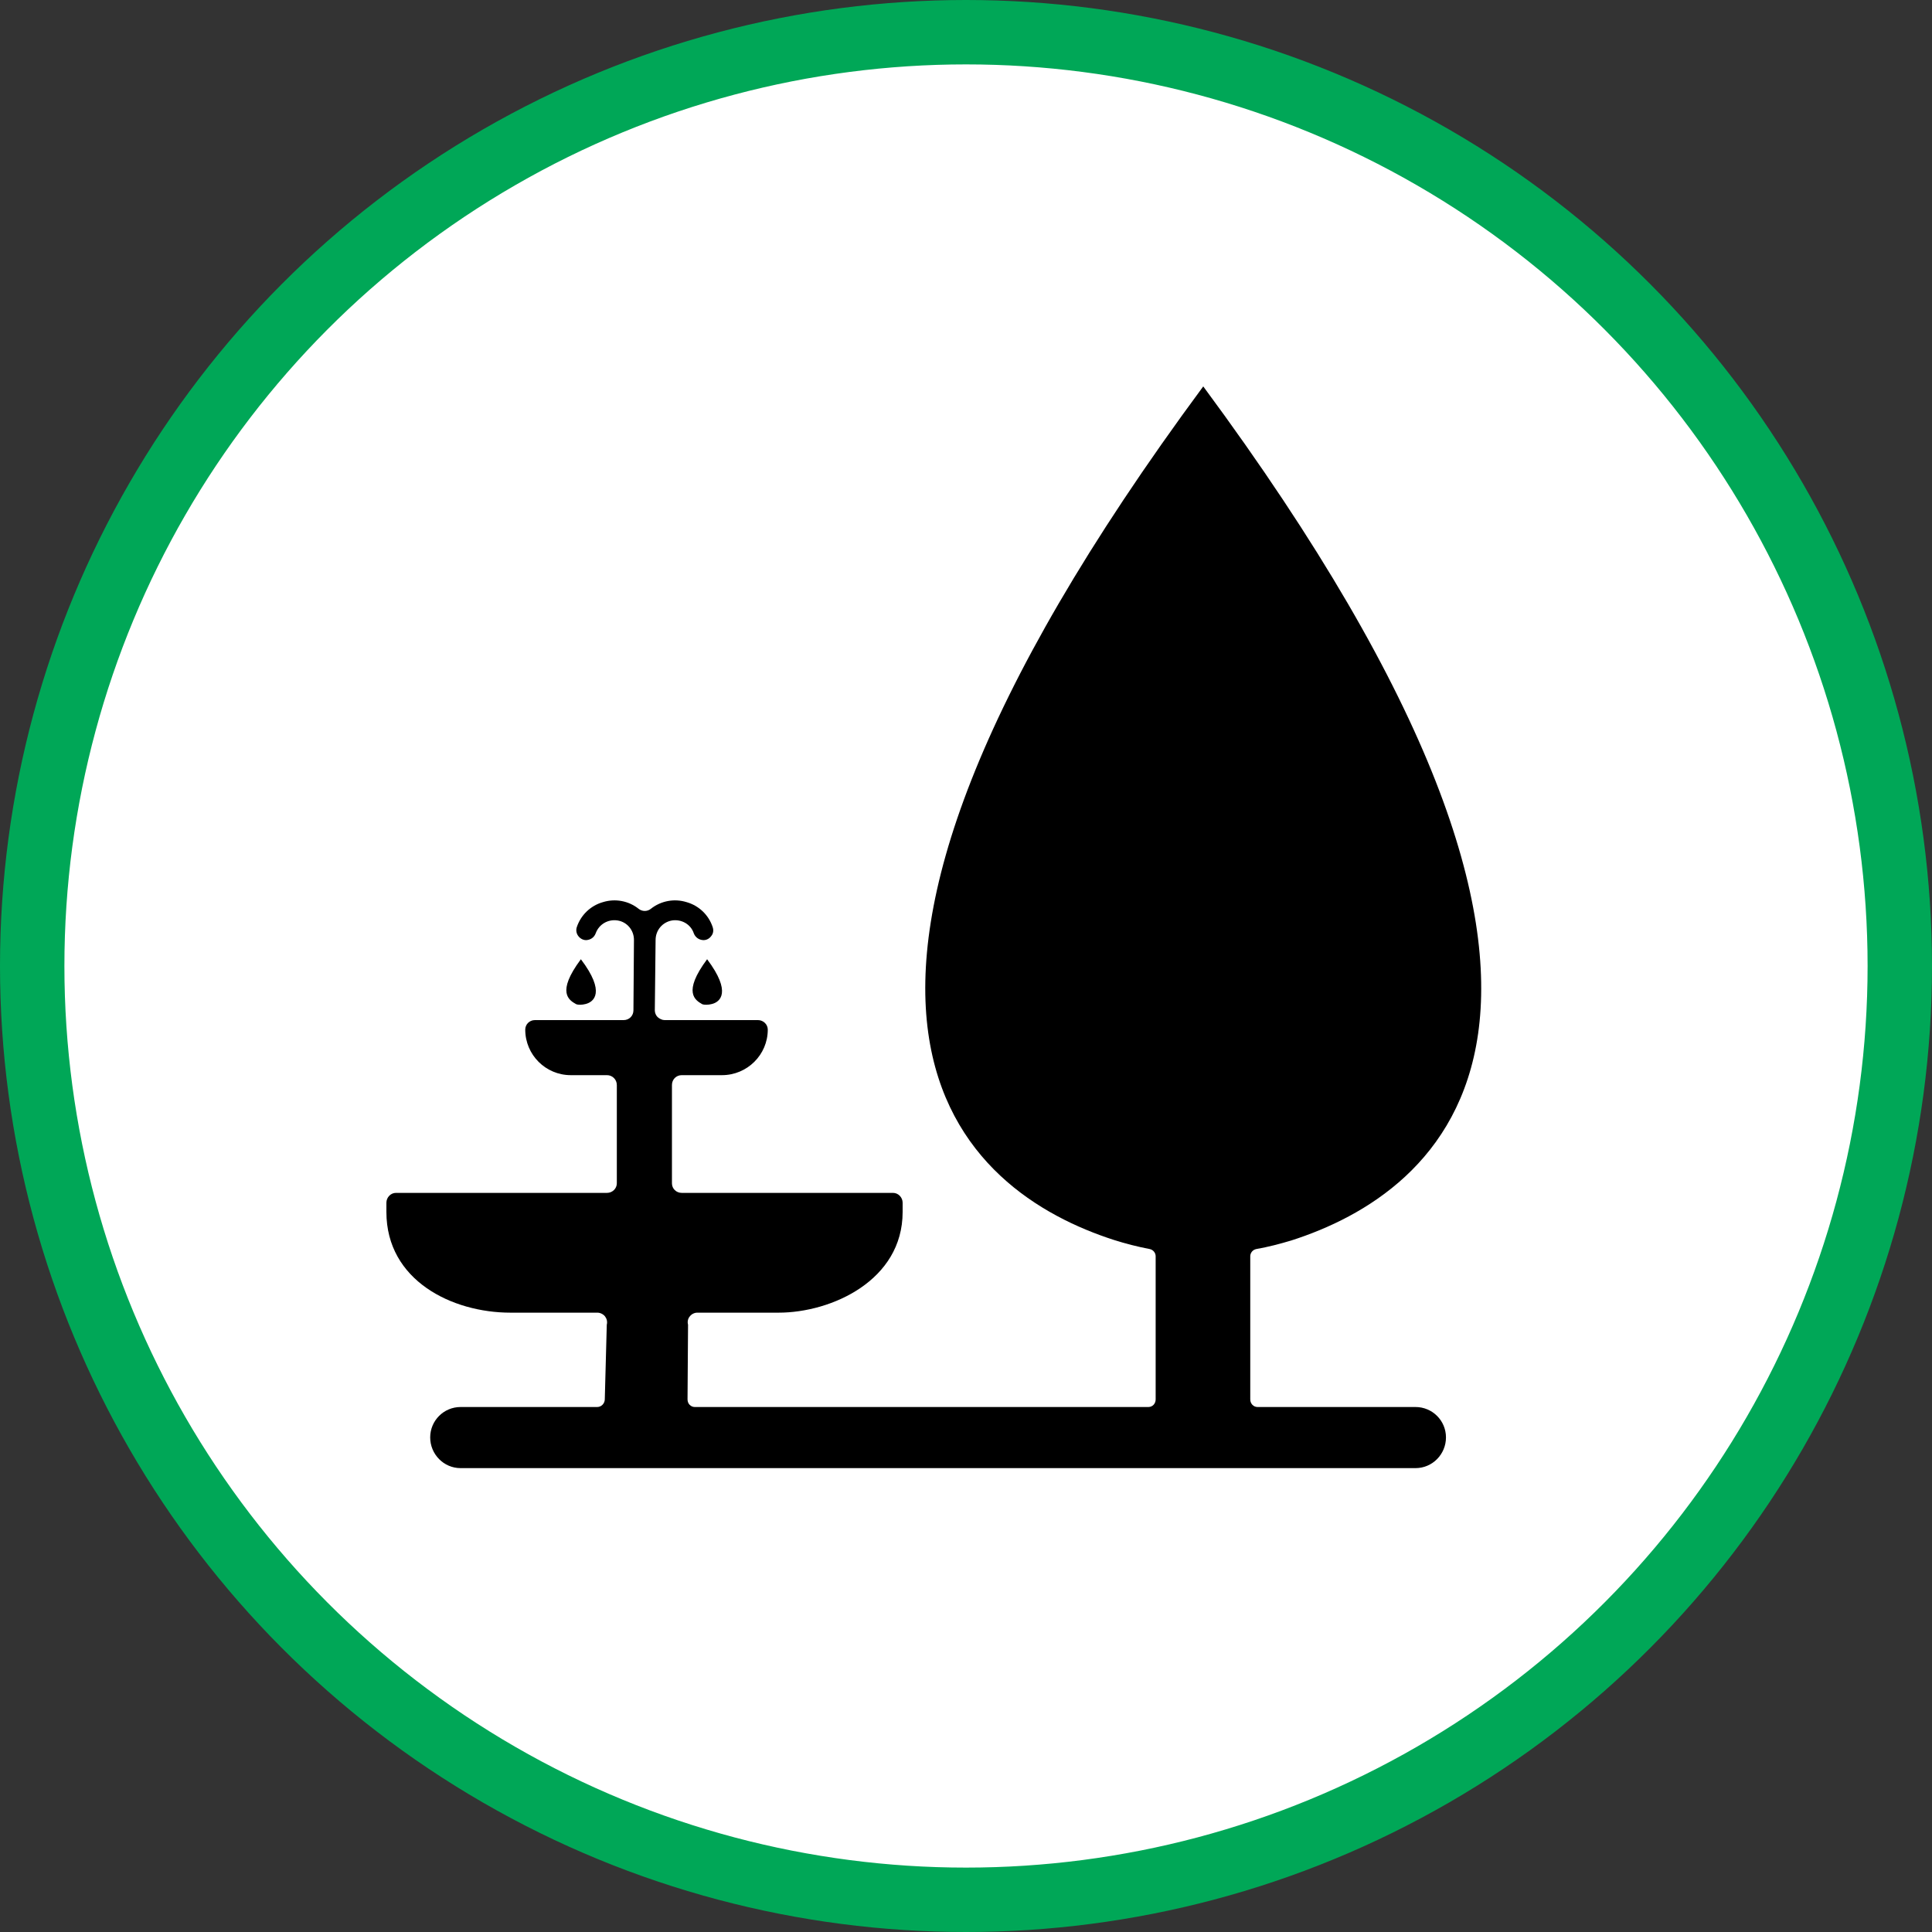 <?xml version="1.0" encoding="UTF-8" standalone="no"?>
<!-- Created with Inkscape (http://www.inkscape.org/) -->

<svg
   xmlns:dc="http://purl.org/dc/elements/1.1/"
   xmlns:cc="http://creativecommons.org/ns#"
   xmlns:rdf="http://www.w3.org/1999/02/22-rdf-syntax-ns#"
   xmlns:svg="http://www.w3.org/2000/svg"
   xmlns="http://www.w3.org/2000/svg"
   xmlns:xlink="http://www.w3.org/1999/xlink"
   xmlns:sodipodi="http://sodipodi.sourceforge.net/DTD/sodipodi-0.dtd"
   xmlns:inkscape="http://www.inkscape.org/namespaces/inkscape"
   width="30px"
   height="30px"
   version="1.1"
   id="svg8"
   inkscape:version="0.92.4 5da689c313, 2019-01-14"
   sodipodi:docname="container.svg">
  <rect width="100%" height="100%" fill="#333333" stroke="none"/>
  <defs
     id="defs2" />
  <sodipodi:namedview
     id="base"
     pagecolor="#ffffff"
     bordercolor="#666666"
     borderopacity="1.0"
     inkscape:pageopacity="0.0"
     inkscape:pageshadow="2"
     inkscape:zoom="13.049334"
     inkscape:cx="18.679046"
     inkscape:cy="12.165829"
     inkscape:document-units="px"
     inkscape:current-layer="layer1"
     showgrid="false"
     inkscape:snap-page="false"
     units="px"
     inkscape:window-width="1884"
     inkscape:window-height="1061"
     inkscape:window-x="0"
     inkscape:window-y="0"
     inkscape:window-maximized="1"
     fit-margin-top="0"
     fit-margin-left="0"
     fit-margin-right="0"
     fit-margin-bottom="0" />
    <circle
       style="color:#000000;clip-rule:nonzero;display:inline;overflow:visible;visibility:visible;opacity:1;isolation:auto;mix-blend-mode:normal;color-interpolation:sRGB;color-interpolation-filters:linearRGB;solid-color:#000000;solid-opacity:1;vector-effect:none;fill:#ffffff;fill-opacity:1;fill-rule:evenodd;stroke:#00A757;stroke-width:1;stroke-linecap:butt;stroke-linejoin:miter;stroke-miterlimit:4;stroke-dasharray:none;stroke-dashoffset:0;stroke-opacity:1;marker:none;color-rendering:auto;image-rendering:auto;shape-rendering:auto;text-rendering:auto;enable-background:accumulate"
       id="path815"
       cx="15"
       cy="15"
       r="14.5" />
<g transform="translate(6,6)"><path fill-rule="nonzero" fill="rgb(0%, 0%, 0%)" fill-opacity="1" d="M 15.98 15.848 L 13.527 15.848 C 13.465 15.848 13.414 15.797 13.414 15.73 L 13.414 13.508 C 13.414 13.453 13.453 13.406 13.508 13.395 C 13.691 13.363 13.871 13.316 14.051 13.262 C 16.324 12.535 19.969 9.852 12.684 0 C 5.422 9.824 9.02 12.52 11.297 13.254 C 11.48 13.312 11.664 13.359 11.852 13.395 C 11.906 13.406 11.945 13.453 11.945 13.508 L 11.945 15.73 C 11.945 15.797 11.895 15.848 11.832 15.848 L 4.789 15.848 C 4.758 15.848 4.73 15.836 4.707 15.812 C 4.688 15.793 4.676 15.762 4.676 15.73 L 4.684 14.57 C 4.672 14.527 4.68 14.477 4.711 14.441 C 4.738 14.406 4.781 14.383 4.828 14.383 L 6.09 14.383 C 6.91 14.383 8.016 13.883 8.016 12.82 L 8.016 12.676 C 8.016 12.594 7.949 12.523 7.867 12.523 L 4.586 12.523 C 4.5 12.523 4.434 12.457 4.434 12.375 L 4.434 10.848 C 4.434 10.762 4.5 10.695 4.586 10.695 L 5.211 10.695 C 5.602 10.695 5.922 10.379 5.922 9.988 C 5.922 9.906 5.852 9.84 5.77 9.84 L 4.32 9.84 C 4.281 9.84 4.242 9.82 4.211 9.793 C 4.184 9.766 4.168 9.727 4.168 9.688 L 4.18 8.598 C 4.18 8.445 4.285 8.32 4.434 8.293 C 4.582 8.27 4.727 8.352 4.773 8.492 C 4.797 8.555 4.852 8.594 4.918 8.598 L 4.926 8.598 C 4.977 8.598 5.02 8.57 5.047 8.531 C 5.078 8.492 5.082 8.441 5.066 8.395 C 5.004 8.207 4.852 8.062 4.66 8.008 C 4.469 7.949 4.262 7.988 4.105 8.113 C 4.051 8.156 3.973 8.156 3.918 8.113 C 3.762 7.988 3.555 7.949 3.363 8.008 C 3.172 8.062 3.02 8.207 2.957 8.395 C 2.941 8.441 2.949 8.492 2.977 8.531 C 3.004 8.57 3.051 8.598 3.098 8.598 L 3.105 8.598 C 3.172 8.594 3.227 8.555 3.25 8.492 C 3.301 8.352 3.441 8.27 3.59 8.293 C 3.738 8.316 3.844 8.445 3.844 8.594 L 3.836 9.688 C 3.836 9.773 3.77 9.84 3.684 9.84 L 2.305 9.84 C 2.223 9.84 2.156 9.906 2.156 9.988 C 2.156 10.379 2.473 10.695 2.863 10.695 L 3.426 10.695 C 3.508 10.695 3.578 10.762 3.578 10.848 L 3.578 12.375 C 3.578 12.457 3.508 12.523 3.426 12.523 L 0.148 12.523 C 0.066 12.523 0 12.594 0 12.676 L 0 12.82 C 0 13.883 1.02 14.383 1.926 14.383 L 3.277 14.383 C 3.32 14.383 3.367 14.406 3.395 14.441 C 3.422 14.477 3.434 14.523 3.422 14.57 L 3.391 15.734 C 3.387 15.797 3.336 15.848 3.273 15.848 L 1.152 15.848 C 0.891 15.848 0.68 16.059 0.68 16.32 C 0.68 16.582 0.891 16.797 1.152 16.797 L 15.98 16.797 C 16.242 16.797 16.453 16.582 16.453 16.32 C 16.453 16.059 16.242 15.848 15.98 15.848 Z M 15.98 15.848 "/>
<path fill-rule="nonzero" fill="rgb(0%, 0%, 0%)" fill-opacity="1" d="M 3.02 8.895 C 3.41 9.41 3.219 9.559 3.094 9.59 C 3.039 9.605 2.977 9.605 2.949 9.594 C 2.836 9.531 2.633 9.414 3.02 8.895 Z M 3.02 8.895 "/>
<path fill-rule="nonzero" fill="rgb(0%, 0%, 0%)" fill-opacity="1" d="M 4.98 8.895 C 5.367 9.41 5.18 9.559 5.055 9.59 C 5 9.605 4.934 9.605 4.906 9.594 C 4.797 9.531 4.594 9.414 4.98 8.895 Z M 4.98 8.895 "/>
</g>
</svg>
